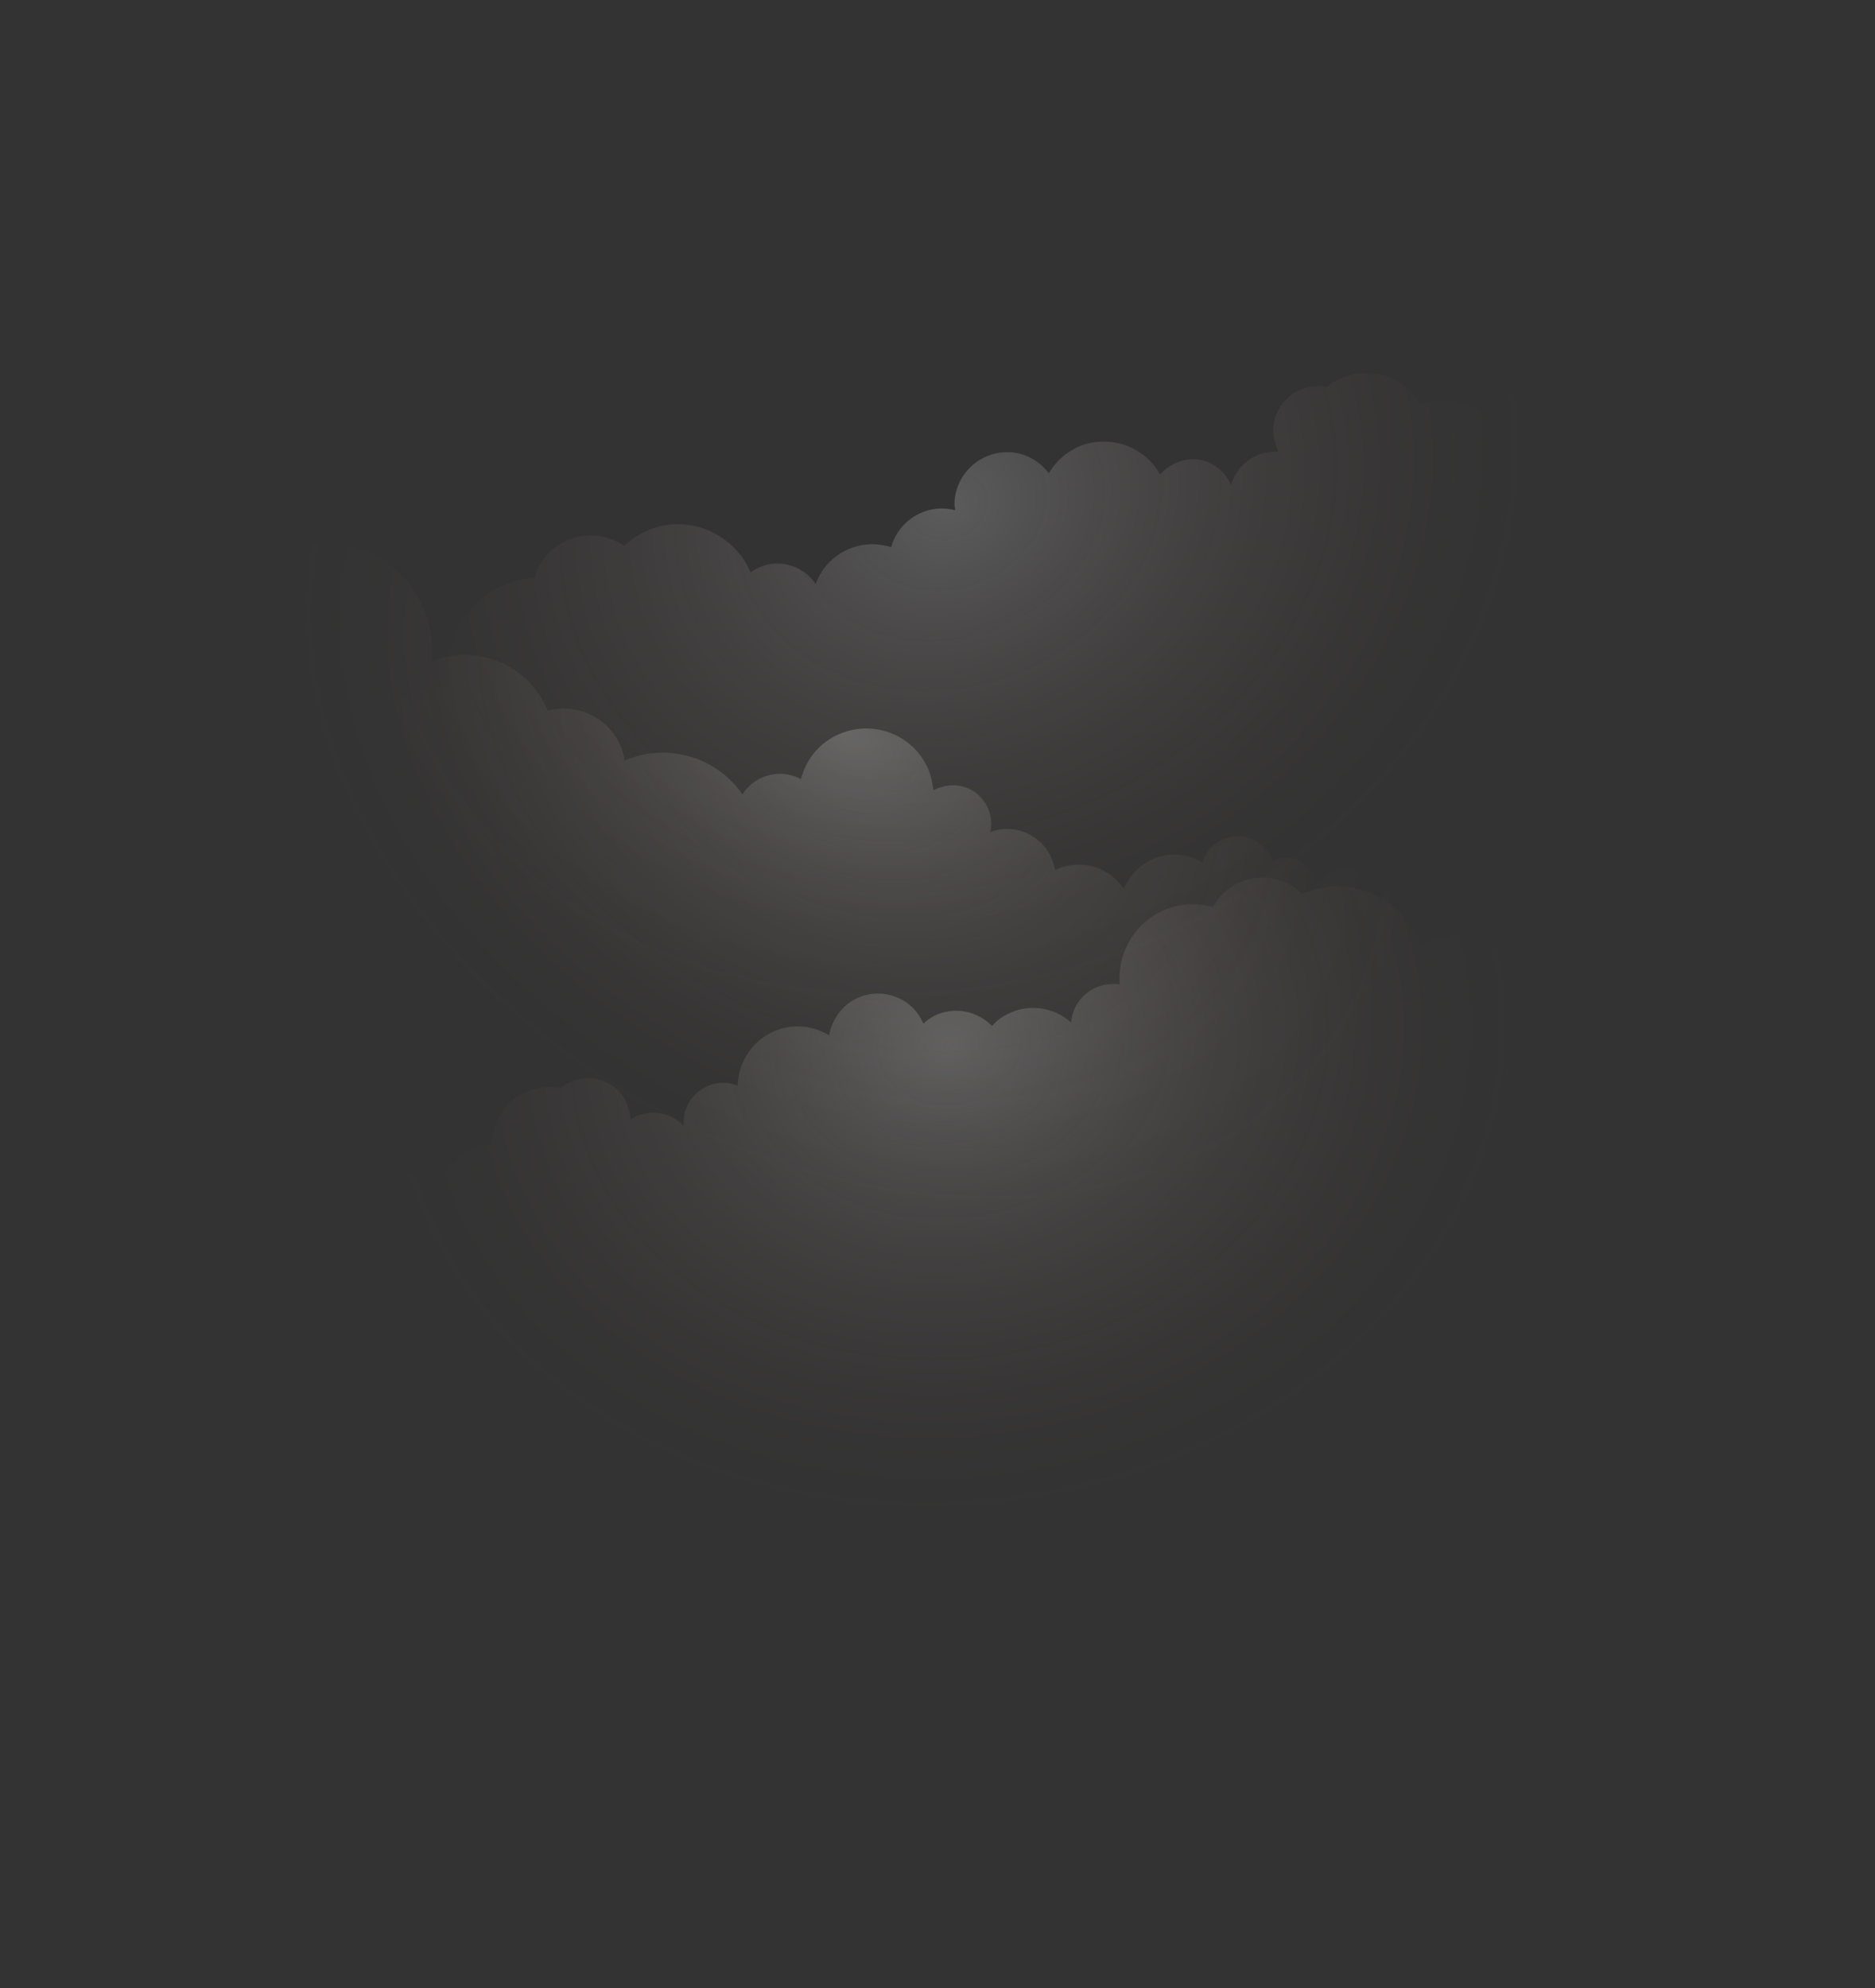 <?xml version="1.0" encoding="utf-8"?>
<!-- Generator: Adobe Illustrator 16.0.4, SVG Export Plug-In . SVG Version: 6.00 Build 0)  -->
<!DOCTYPE svg PUBLIC "-//W3C//DTD SVG 1.1//EN" "http://www.w3.org/Graphics/SVG/1.1/DTD/svg11.dtd">
<svg version="1.1" id="图层_1" xmlns="http://www.w3.org/2000/svg" xmlns:xlink="http://www.w3.org/1999/xlink" x="0px" y="0px"
	 width="500px" height="530px" viewBox="0 0 500 530" enable-background="new 0 0 500 530" xml:space="preserve">
<rect x="0" y="0" width="500" height="530" fill="#333333" stroke="none"/>
<g>
	
		<radialGradient id="SVGID_1_" cx="-427.056" cy="-477.239" r="68.11" gradientTransform="matrix(2.237 -0.751 -0.625 -1.861 909.773 -1074.121)" gradientUnits="userSpaceOnUse">
		<stop  offset="0" style="stop-color:#FFFFFF"/>
		<stop  offset="1" style="stop-color:#5E3933;stop-opacity:0"/>
	</radialGradient>
	<path opacity="0.2" fill="url(#SVGID_1_)" enable-background="new    " d="M102.656,218.831c-2.969-3.75-4.844-8.438-5-13.594
		c-0.157-12.188,9.531-22.344,21.719-22.5c0.156,0,0.156,0,0.312,0c-0.157-1.093-0.312-2.188-0.312-3.437
		c-0.157-13.282,10-24.375,23.125-25.313c1.875-6.406,7.812-11.25,14.844-11.25c3.438,0,6.562,0.938,9.062,2.812
		c3.75-3.438,8.594-5.781,14.063-5.781c8.75-0.156,16.406,5.156,19.688,12.813c2.031-1.407,4.375-2.344,7.031-2.344
		c4.375,0,8.125,2.188,10.312,5.469c2.188-6.093,7.969-10.469,14.844-10.625c1.875,0,3.75,0.312,5.312,0.781
		c1.563-5.781,6.875-10.156,13.281-10.312c1.25,0,2.5,0.156,3.75,0.469c0-0.312,0-0.781-0.157-1.25
		c-0.156-7.657,6.094-14.063,13.75-14.219c4.687-0.156,8.75,2.188,11.406,5.625c2.969-5,8.281-8.438,14.375-8.438
		c6.562-0.156,12.344,3.438,15.313,8.75c2.031-2.344,5-3.906,8.437-4.062c4.688-0.156,8.75,2.813,10.469,6.875
		c1.406-5,5.938-8.75,11.406-8.906c0.469,0,0.782,0,1.25,0c-0.781-1.562-1.25-3.437-1.406-5.312
		c-0.157-6.562,5.156-12.031,11.718-12.188c0.938,0,1.719,0,2.5,0.312c2.812-2.344,6.406-3.75,10.312-3.75
		c6.25-0.157,11.875,3.281,14.688,8.437c1.875-0.781,4.061-1.25,6.249-1.25c5.157-0.156,9.844,2.188,12.969,5.781
		c1.406-5.781,7.031-10.781,13.281-10.781l53.595,83.906L192.656,359.924L102.656,218.831z"/>
	
		<radialGradient id="SVGID_2_" cx="-3055.017" cy="-2446.494" r="67.779" gradientTransform="matrix(-2.046 -1.175 -0.864 1.504 -8138.117 285.636)" gradientUnits="userSpaceOnUse">
		<stop  offset="0" style="stop-color:#FFFFFF"/>
		<stop  offset="1" style="stop-color:#5E3933;stop-opacity:0"/>
	</radialGradient>
	<path opacity="0.2" fill="url(#SVGID_2_)" enable-background="new    " d="M59.843,182.893c-5.312-14.844,2.5-31.094,17.344-36.406
		s31.094,2.5,36.406,17.344c1.406,4.062,1.875,8.437,1.406,12.5c0.312-0.157,0.469-0.157,0.782-0.312
		c12.188-4.375,25.469,1.718,30.312,13.437c8.125-2.188,16.718,2.188,19.687,10.156c0.312,1.094,0.625,2.031,0.782,3.125
		c0.625-0.312,1.094-0.469,1.719-0.626c11.094-3.906,23.281,0.313,29.688,9.688c1.406-2.188,3.437-3.906,6.093-4.844
		c3.281-1.094,6.719-0.781,9.531,0.781c1.406-5.625,5.469-10.469,11.407-12.5c9.375-3.281,19.687,1.563,22.968,10.938
		c0.469,1.562,0.782,3.125,0.938,4.531c0.625-0.312,1.094-0.625,1.875-0.781c5.312-1.875,11.094,0.938,12.968,6.25
		c0.625,1.875,0.782,3.75,0.312,5.625l0,0c6.875-2.5,14.375,1.093,16.719,7.969c0.312,0.781,0.468,1.562,0.625,2.187
		c0.468-0.157,0.938-0.469,1.406-0.625c6.406-2.187,13.281,0.156,16.875,5.625c1.563-3.75,4.531-6.719,8.594-8.281
		c4.219-1.562,8.75-0.938,12.344,1.25c0.937-2.969,3.125-5.312,6.093-6.406c5.157-1.875,10.782,0.781,12.656,6.093l0,0
		c0.312-0.156,0.625-0.312,0.938-0.468c4.063-1.407,8.594,0.625,10,4.687c0.312,0.625,0.312,1.406,0.469,2.188
		c1.406-1.875,3.437-3.438,5.781-4.375c4.688-1.719,8.281,0.156,11.562,3.438c0,0,2.344,2.968,5,8.281L410,354.924l-264.375,38.906
		L59.843,182.893z"/>
	
		<radialGradient id="SVGID_3_" cx="-2244.476" cy="3401.573" r="65.513" gradientTransform="matrix(2.345 -0.265 -0.219 -1.938 6261.403 6275.967)" gradientUnits="userSpaceOnUse">
		<stop  offset="0" style="stop-color:#FFFFFF"/>
		<stop  offset="1" style="stop-color:#5E3933;stop-opacity:0"/>
	</radialGradient>
	<path opacity="0.2" fill="url(#SVGID_3_)" enable-background="new    " d="M408.75,274.299c0.781-4.375,0.313-9.062-1.875-13.438
		c-5.313-10.156-17.812-14.219-27.969-9.062l-0.156,0.156c-0.313-0.938-0.782-2.031-1.25-2.969
		c-5.626-11.094-19.063-15.625-30.313-10.625c-4.375-4.532-11.406-5.782-17.343-2.813c-2.812,1.406-5,3.75-6.407,6.25
		c-4.531-1.25-9.687-0.938-14.219,1.406c-7.343,3.75-11.25,11.562-10.625,19.219c-2.188-0.312-4.688,0-6.875,1.094
		c-3.594,1.875-5.781,5.312-6.093,9.062c-4.531-4.062-11.25-5.157-17.031-2.188c-1.563,0.782-2.969,1.875-4.062,3.125
		c-3.906-4.062-10.156-5.312-15.469-2.656c-1.094,0.625-2.031,1.25-2.813,2.031c-0.156-0.312-0.312-0.625-0.468-0.938
		c-3.281-6.406-11.25-8.906-17.657-5.625c-3.906,2.031-6.25,5.625-7.031,9.688c-4.688-2.812-10.469-3.281-15.625-0.625
		c-5.469,2.812-8.594,8.281-8.75,14.062c-2.656-1.094-5.938-1.094-8.75,0.469c-3.906,2.031-6.094,6.25-5.625,10.312
		c-3.281-3.594-8.75-4.688-13.282-2.344c-0.312,0.156-0.625,0.312-0.938,0.625c0-1.719-0.468-3.281-1.25-5
		c-2.813-5.469-9.531-7.656-15.156-4.844c-0.782,0.312-1.407,0.781-2.031,1.406c-3.281-0.625-6.875-0.312-10.156,1.406
		c-5.312,2.656-8.281,7.969-8.438,13.438c-1.875,0.156-3.906,0.781-5.625,1.718c-4.375,2.188-7.188,6.094-8.125,10.469
		c-3.75-4.219-10.469-5.781-15.781-3.125l-7.188,92.968l302.344,23.594L408.75,274.299z"/>
	<rect y="201.331" fill="none" width="500" height="137.188"/>
</g>
</svg>
